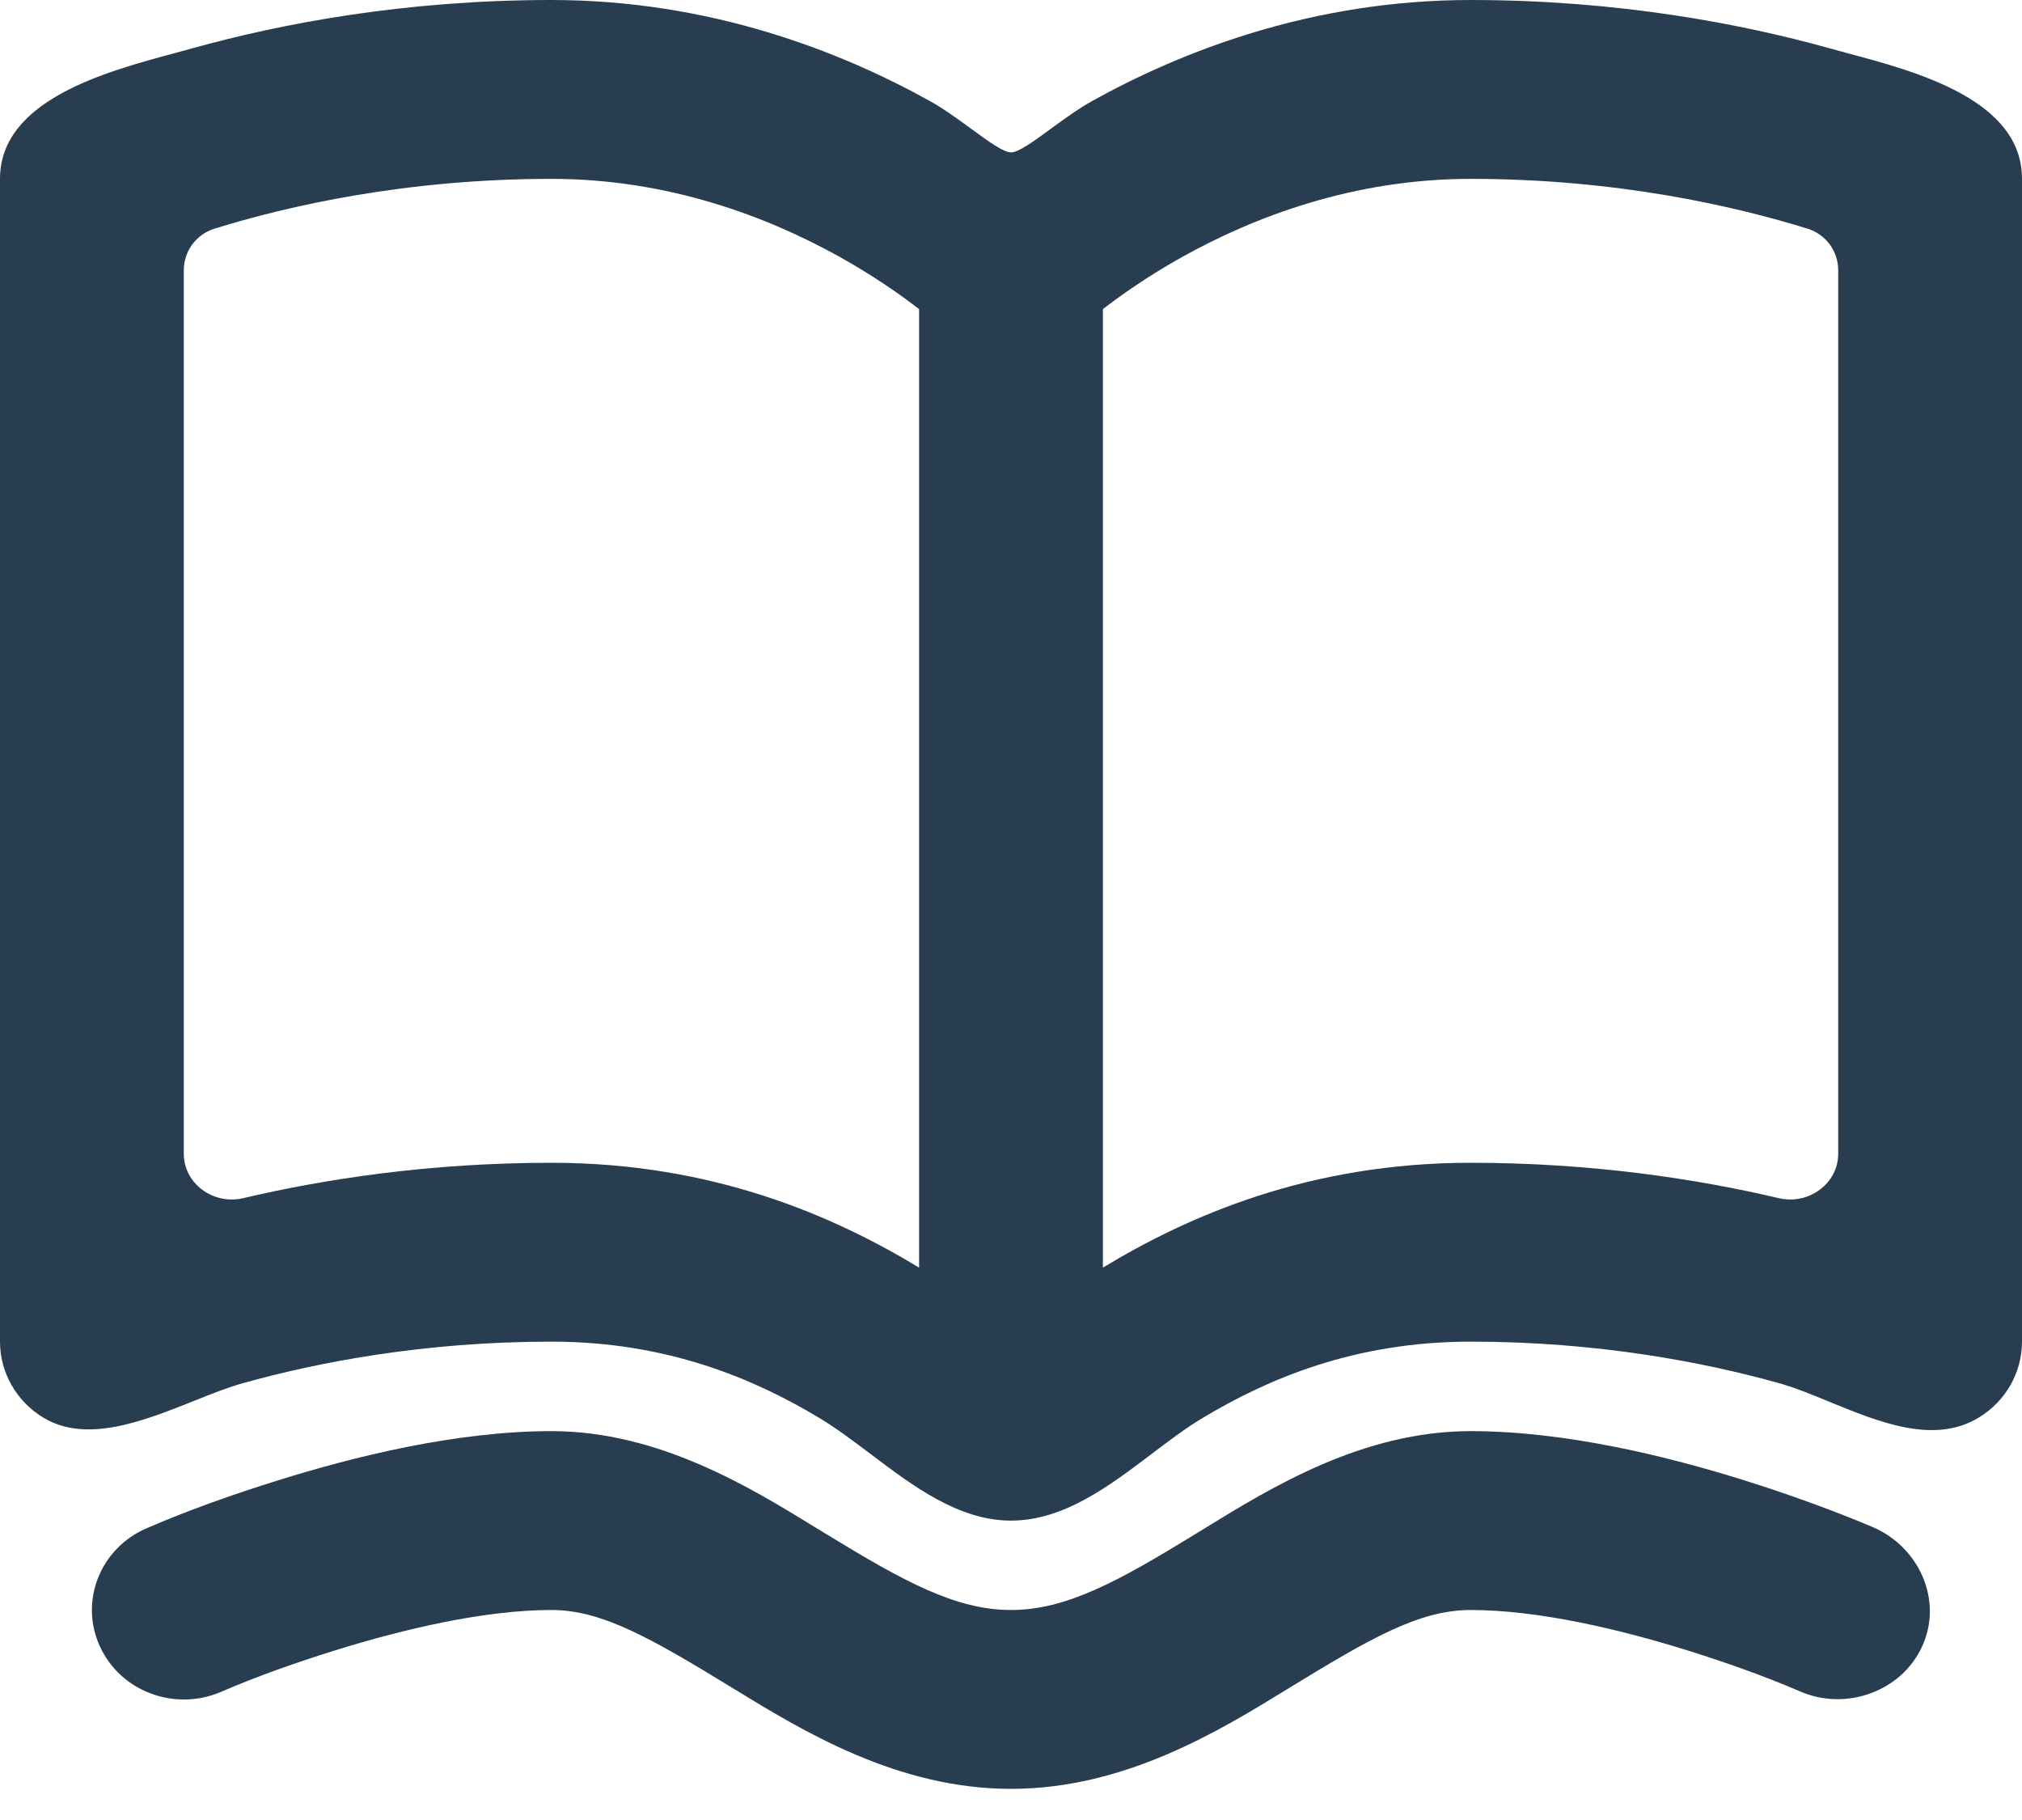 <svg width="20" height="18" viewBox="0 0 20 18" fill="none" xmlns="http://www.w3.org/2000/svg">
<path fill-rule="evenodd" clip-rule="evenodd" d="M20 1.769C20 0.987 18.959 0.709 18.27 0.525C18.207 0.508 18.147 0.492 18.091 0.476C17.231 0.237 16.009 0 14.546 0C12.978 0 11.686 0.508 10.799 1.001C10.663 1.077 10.521 1.181 10.392 1.275C10.221 1.4 10.075 1.507 10 1.507C9.925 1.507 9.779 1.4 9.608 1.275C9.479 1.181 9.337 1.077 9.201 1.001C8.314 0.508 7.022 0 5.455 0C3.991 0 2.769 0.237 1.909 0.476C1.855 0.491 1.797 0.507 1.737 0.523C1.051 0.707 0 0.988 0 1.769V13.269C0 13.576 0.163 13.861 0.431 14.022C0.858 14.278 1.42 14.054 1.919 13.855C2.093 13.785 2.259 13.719 2.409 13.678C3.14 13.474 4.191 13.269 5.455 13.269C6.601 13.269 7.46 13.637 8.103 14.023C8.268 14.122 8.435 14.248 8.607 14.377C9.031 14.698 9.482 15.039 10 15.039C10.52 15.039 10.969 14.699 11.392 14.379C11.563 14.249 11.731 14.122 11.897 14.023C12.54 13.637 13.399 13.269 14.546 13.269C15.809 13.269 16.86 13.474 17.591 13.678C17.748 13.721 17.918 13.791 18.095 13.864C18.586 14.065 19.127 14.288 19.569 14.022C19.837 13.861 20 13.576 20 13.269V1.769ZM2.12 2.262C1.938 2.319 1.818 2.486 1.818 2.673V11.411C1.818 11.706 2.11 11.919 2.405 11.85C3.214 11.66 4.253 11.5 5.455 11.5C7.057 11.5 8.254 12.03 9.091 12.537V3.057C8.908 2.916 8.64 2.727 8.299 2.537C7.595 2.146 6.615 1.769 5.455 1.769C4.014 1.769 2.845 2.037 2.12 2.262ZM14.546 11.5C12.943 11.5 11.746 12.03 10.909 12.537V3.057C11.092 2.916 11.36 2.727 11.701 2.537C12.405 2.146 13.385 1.769 14.546 1.769C15.986 1.769 17.155 2.037 17.88 2.262C18.062 2.319 18.182 2.486 18.182 2.673V11.411C18.182 11.706 17.89 11.919 17.595 11.85C16.786 11.66 15.748 11.5 14.546 11.5Z" fill="#283E50"/>
<path d="M0.989 16.285C0.783 15.839 0.988 15.316 1.447 15.116C1.872 14.932 2.313 14.777 2.756 14.639C3.492 14.409 4.508 14.154 5.455 14.154C6.515 14.154 7.421 14.71 8.077 15.114C8.111 15.134 8.144 15.155 8.176 15.174C8.941 15.642 9.455 15.923 10 15.923C10.544 15.923 11.056 15.643 11.819 15.175C11.851 15.155 11.883 15.136 11.915 15.116C12.572 14.712 13.478 14.154 14.546 14.154C15.497 14.154 16.513 14.409 17.248 14.639C17.908 14.845 18.398 15.05 18.524 15.103C18.984 15.301 19.222 15.83 19.011 16.286C18.806 16.729 18.26 16.925 17.807 16.729C17.444 16.573 17.069 16.441 16.692 16.323C16.013 16.111 15.211 15.923 14.546 15.923C14.037 15.923 13.549 16.205 12.734 16.705C12.058 17.12 11.125 17.692 10 17.692C8.875 17.692 7.939 17.119 7.261 16.704C6.444 16.204 5.957 15.923 5.455 15.923C4.794 15.923 3.993 16.111 3.312 16.323C2.932 16.442 2.554 16.574 2.19 16.731C1.731 16.93 1.194 16.731 0.989 16.285Z" fill="#283E50"/>
</svg>
